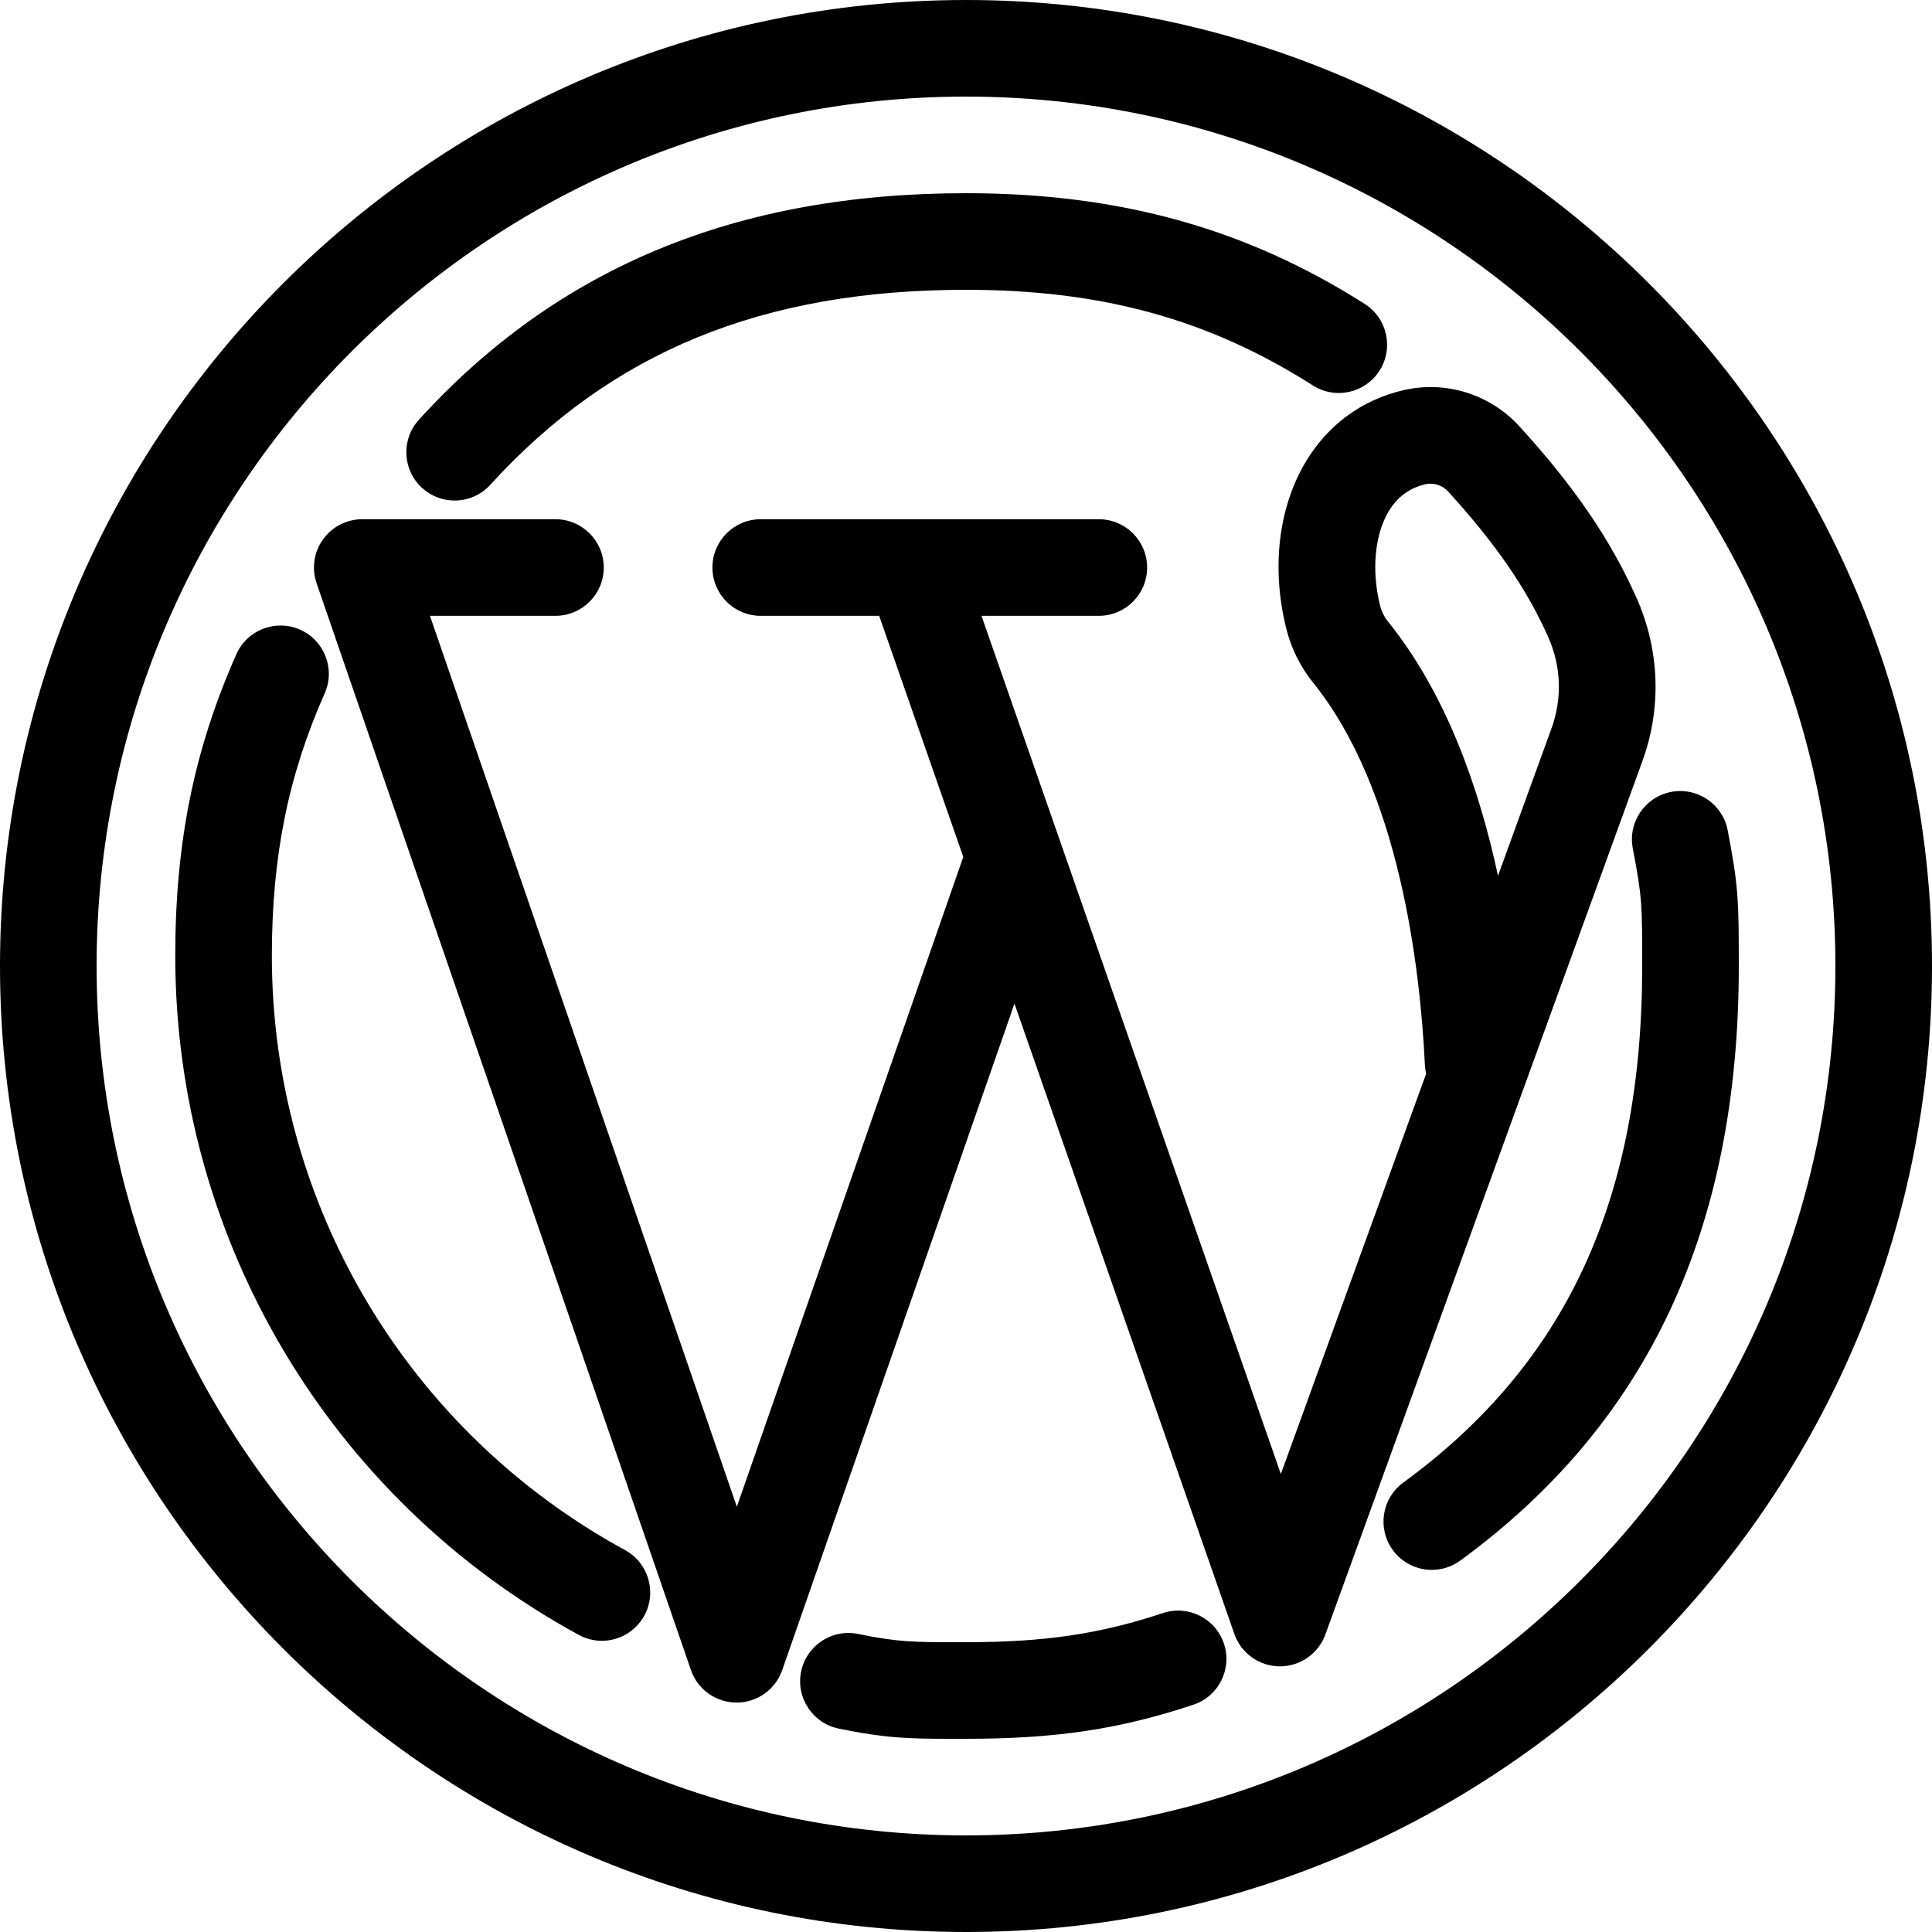 <?xml version="1.0" encoding="utf-8"?>
<!-- Generator: Adobe Illustrator 18.0.0, SVG Export Plug-In . SVG Version: 6.00 Build 0)  -->
<!DOCTYPE svg PUBLIC "-//W3C//DTD SVG 1.1//EN" "http://www.w3.org/Graphics/SVG/1.1/DTD/svg11.dtd">
<svg version="1.1" id="icon-wordpress" xmlns="http://www.w3.org/2000/svg" xmlns:xlink="http://www.w3.org/1999/xlink" x="0px"
	 y="0px" viewBox="0 0 160 160" style="enable-background:new 0 0 160 160;" xml:space="preserve">
<path d="M80,160c-44.112,0-80-35.888-80-80S35.888,0,80,0s80,35.888,80,80S124.112,160,80,160z M80,8
	C40.299,8,8,40.299,8,80s32.299,72,72,72s72-32.299,72-72S119.701,8,80,8z M78.835,144
	c-3.506,0-5.453-0.038-9.378-0.846c-2.164-0.445-3.557-2.561-3.112-4.724
	c0.445-2.165,2.558-3.557,4.724-3.112C74.396,136.003,75.75,136,79.386,136H80
	c6.504,0,11.075-0.677,16.307-2.412c2.096-0.699,4.36,0.439,5.056,2.536
	c0.696,2.097-0.439,4.36-2.536,5.056C92.713,143.209,87.435,144,80,144h-0.61
	C79.201,144,79.016,144,78.835,144z M61,141c-0.002,0-0.005,0-0.007,0
	c-1.704-0.003-3.22-1.086-3.774-2.697l-31-90
	c-0.421-1.222-0.226-2.573,0.525-3.625C27.494,43.625,28.707,43,30,43h16
	c2.209,0,4,1.791,4,4s-1.791,4-4,4H35.608l25.414,73.781l18.753-53.814L72.81,51H63
	c-2.209,0-4-1.791-4-4s1.791-4,4-4h28c2.209,0,4,1.791,4,4s-1.791,4-4,4h-9.717l24.792,71.07
	l12.032-33.146c-0.056-0.236-0.091-0.481-0.103-0.732
	c-0.385-8.021-2.103-22.803-9.28-31.69c-1.022-1.265-1.774-2.77-2.177-4.351
	c-1.284-5.055-0.689-10.149,1.632-13.977c1.835-3.024,4.609-5.049,8.024-5.855
	c3.507-0.825,7.198,0.321,9.635,2.996c4.544,4.986,7.527,9.352,9.675,14.157
	c1.955,4.376,2.116,9.243,0.452,13.703l-26.206,72.192
	C109.186,136.947,107.682,138,106,138c-0.008,0-0.017,0-0.025,0
	c-1.691-0.011-3.194-1.085-3.751-2.683L84.014,83.116l-19.236,55.2
	C64.217,139.924,62.701,141,61,141z M118.464,40.056c-0.143,0-0.284,0.016-0.423,0.048
	c-1.315,0.311-2.304,1.036-3.021,2.217c-1.181,1.946-1.456,4.957-0.719,7.858
	c0.12,0.473,0.344,0.921,0.646,1.296c4.796,5.938,7.543,13.746,9.11,21.054
	l4.399-12.119c0.938-2.514,0.845-5.228-0.249-7.676
	c-1.784-3.993-4.338-7.704-8.283-12.032
	C119.55,40.289,119.006,40.056,118.464,40.056z M49.844,135.884
	c-0.647,0-1.303-0.157-1.91-0.488c-20.615-11.232-33.42-32.78-33.42-56.235
	c0-9.384,1.561-17.088,5.061-24.98c0.896-2.02,3.256-2.93,5.278-2.035
	c2.02,0.896,2.931,3.259,2.035,5.278c-3.025,6.821-4.374,13.525-4.374,21.737
	c0,20.524,11.207,39.38,29.248,49.209c1.94,1.058,2.656,3.486,1.599,5.427
	C52.634,135.129,51.261,135.884,49.844,135.884z M118.578,130.01
	c-1.233,0-2.45-0.568-3.233-1.641c-1.303-1.784-0.913-4.286,0.871-5.59
	C129.714,112.921,136,99.327,136,80c0-5.04,0-5.688-0.778-9.733
	c-0.418-2.169,1.003-4.266,3.172-4.684c2.166-0.419,4.267,1.002,4.684,3.172
	C143.972,73.403,144,74.572,144,80c0,21.797-7.545,37.903-23.065,49.24
	C120.223,129.76,119.396,130.01,118.578,130.01z M37.649,41.452
	c-0.961,0-1.925-0.344-2.691-1.042c-1.634-1.487-1.753-4.017-0.266-5.65
	C46.182,22.136,61.002,16,80,16c12.696,0,23.188,2.914,33.021,9.171
	c1.864,1.186,2.413,3.658,1.228,5.522c-1.187,1.864-3.658,2.415-5.522,1.227
	C100.118,26.443,91.259,24,80,24c-16.849,0-29.366,5.13-39.392,16.145
	C39.819,41.012,38.736,41.452,37.649,41.452z"/>
</svg>
